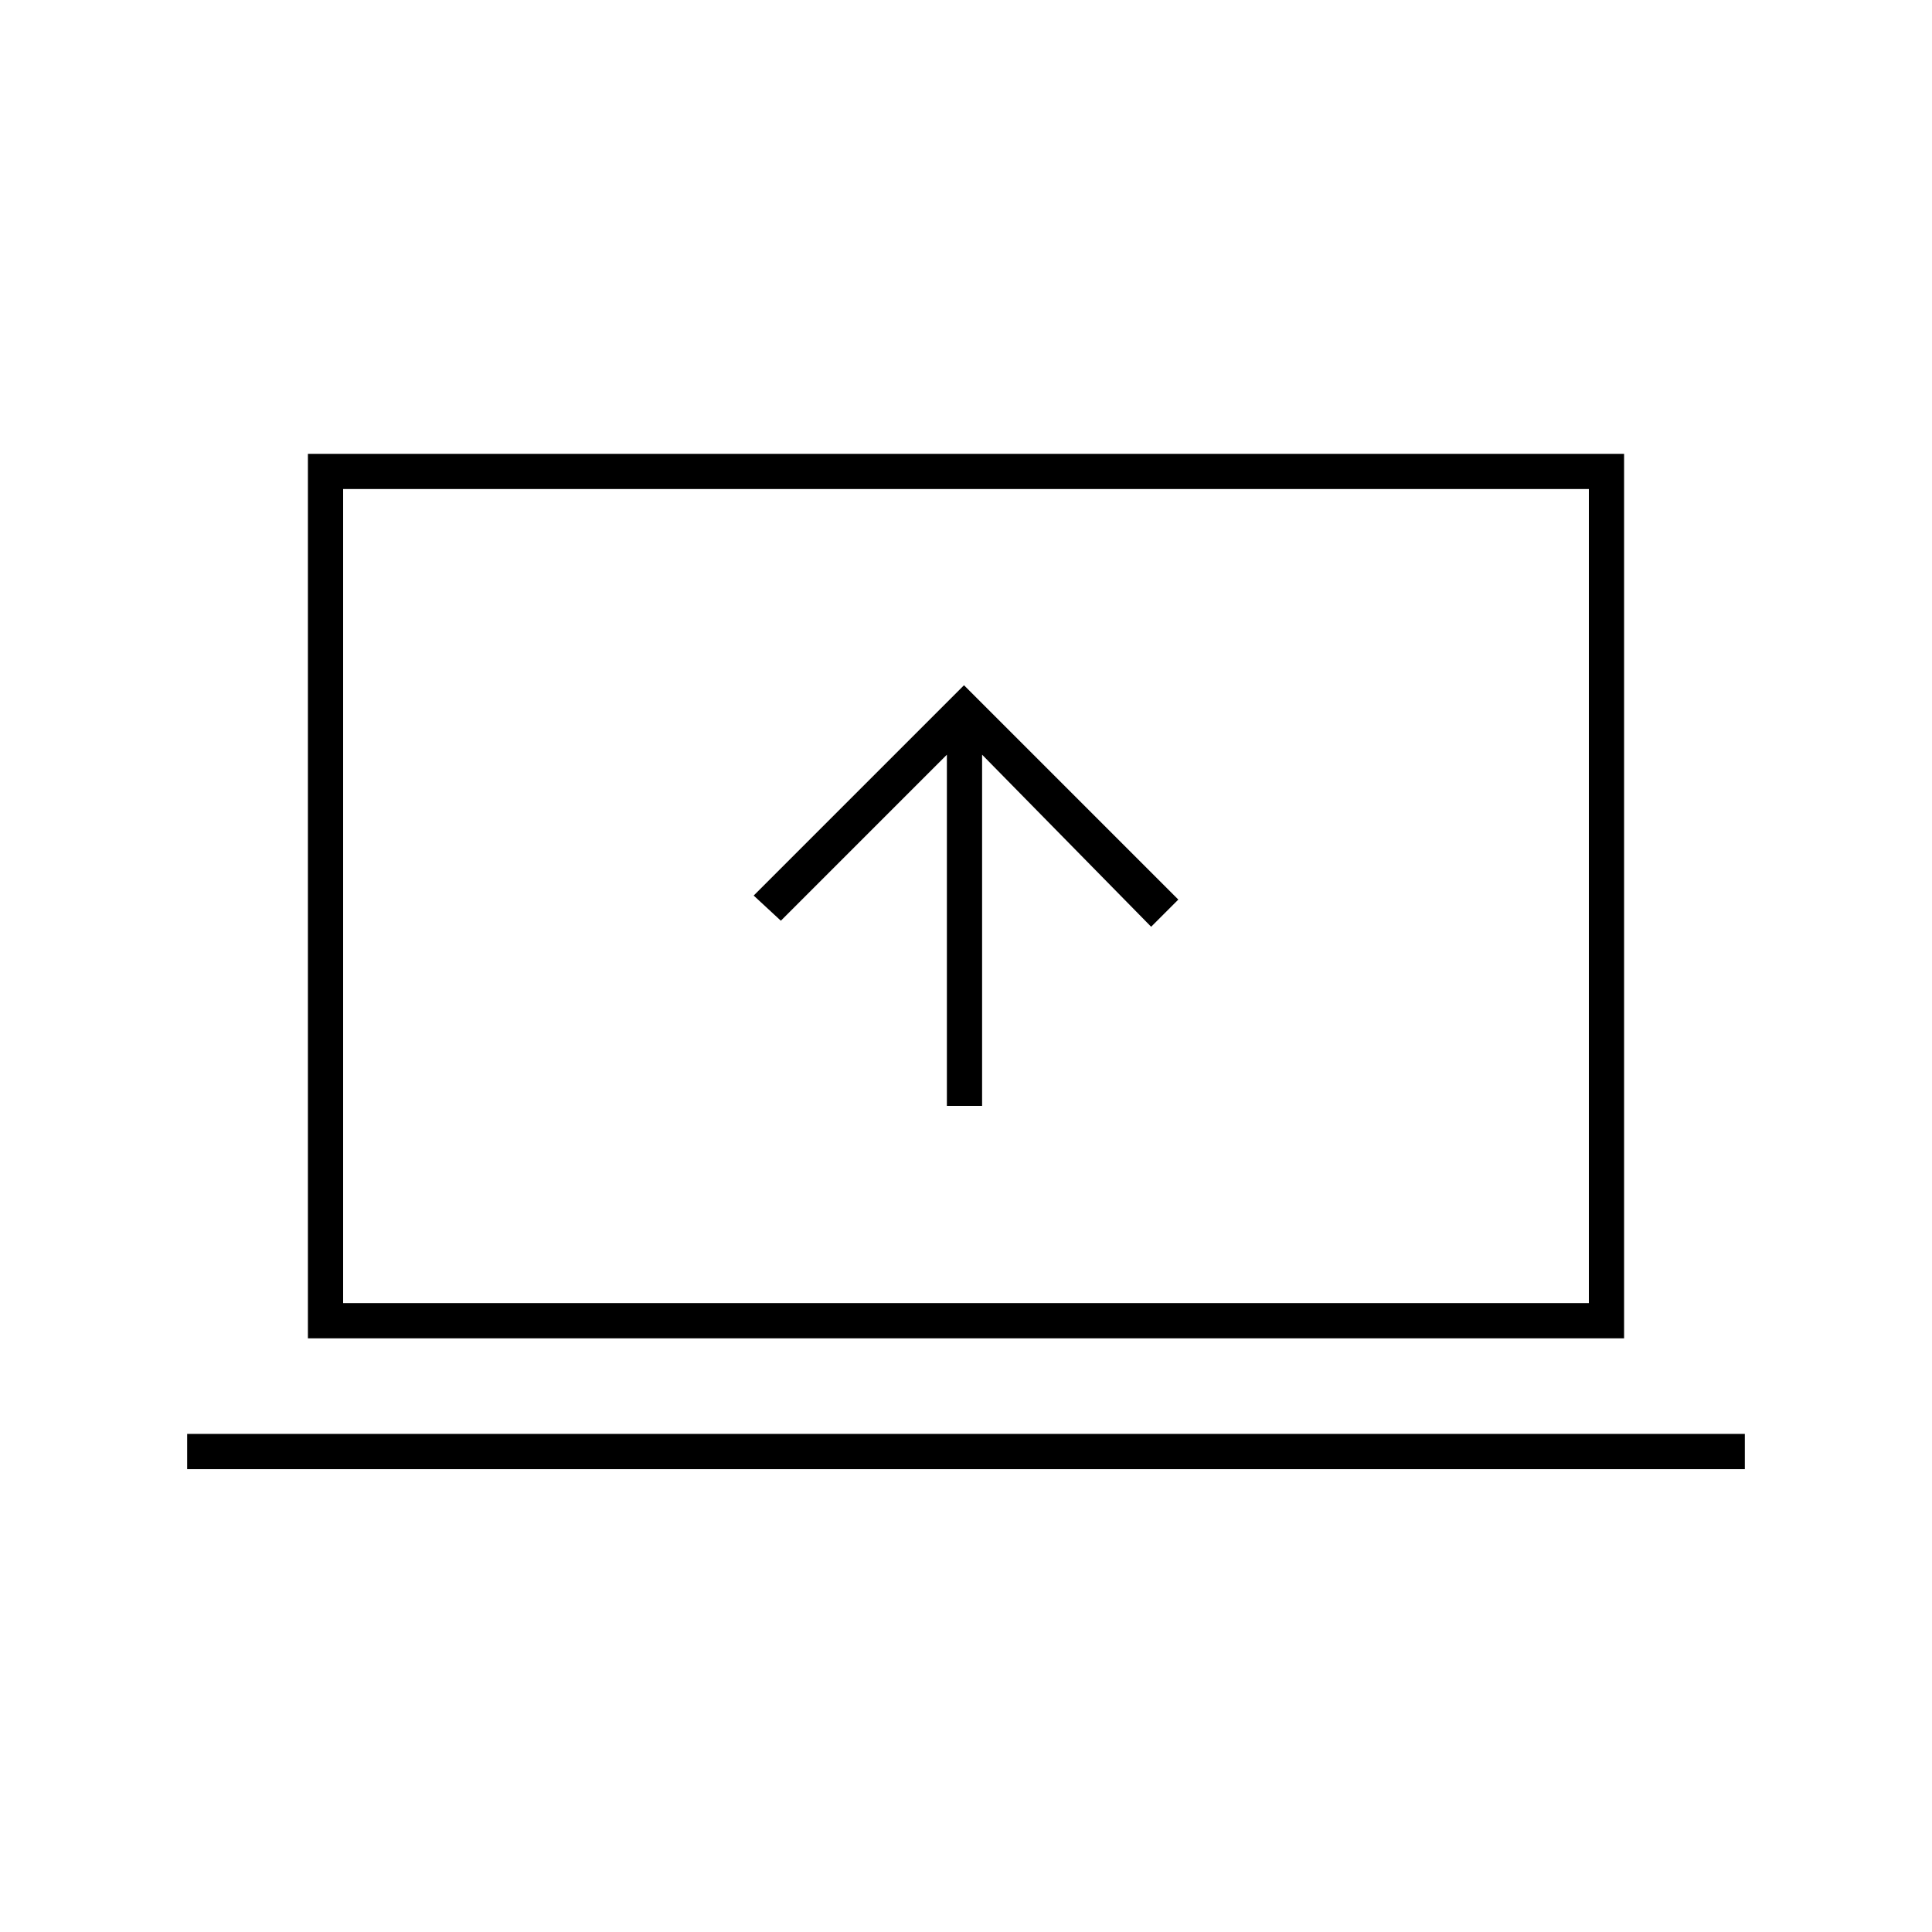<svg xmlns="http://www.w3.org/2000/svg" height="20" viewBox="0 -960 960 960" width="20"><path d="M470.5-410.5H488V-585l84 85.5 13.5-13.5L479-619.5 374.5-515l13.5 12.5 82.5-82.5v174.5ZM93-230v-17.5h774v17.5H93Zm60-65v-439.5h654V-295H153Zm17.5-17.5h619V-717h-619v404.5Zm0 0V-717v404.5Z"/></svg>
